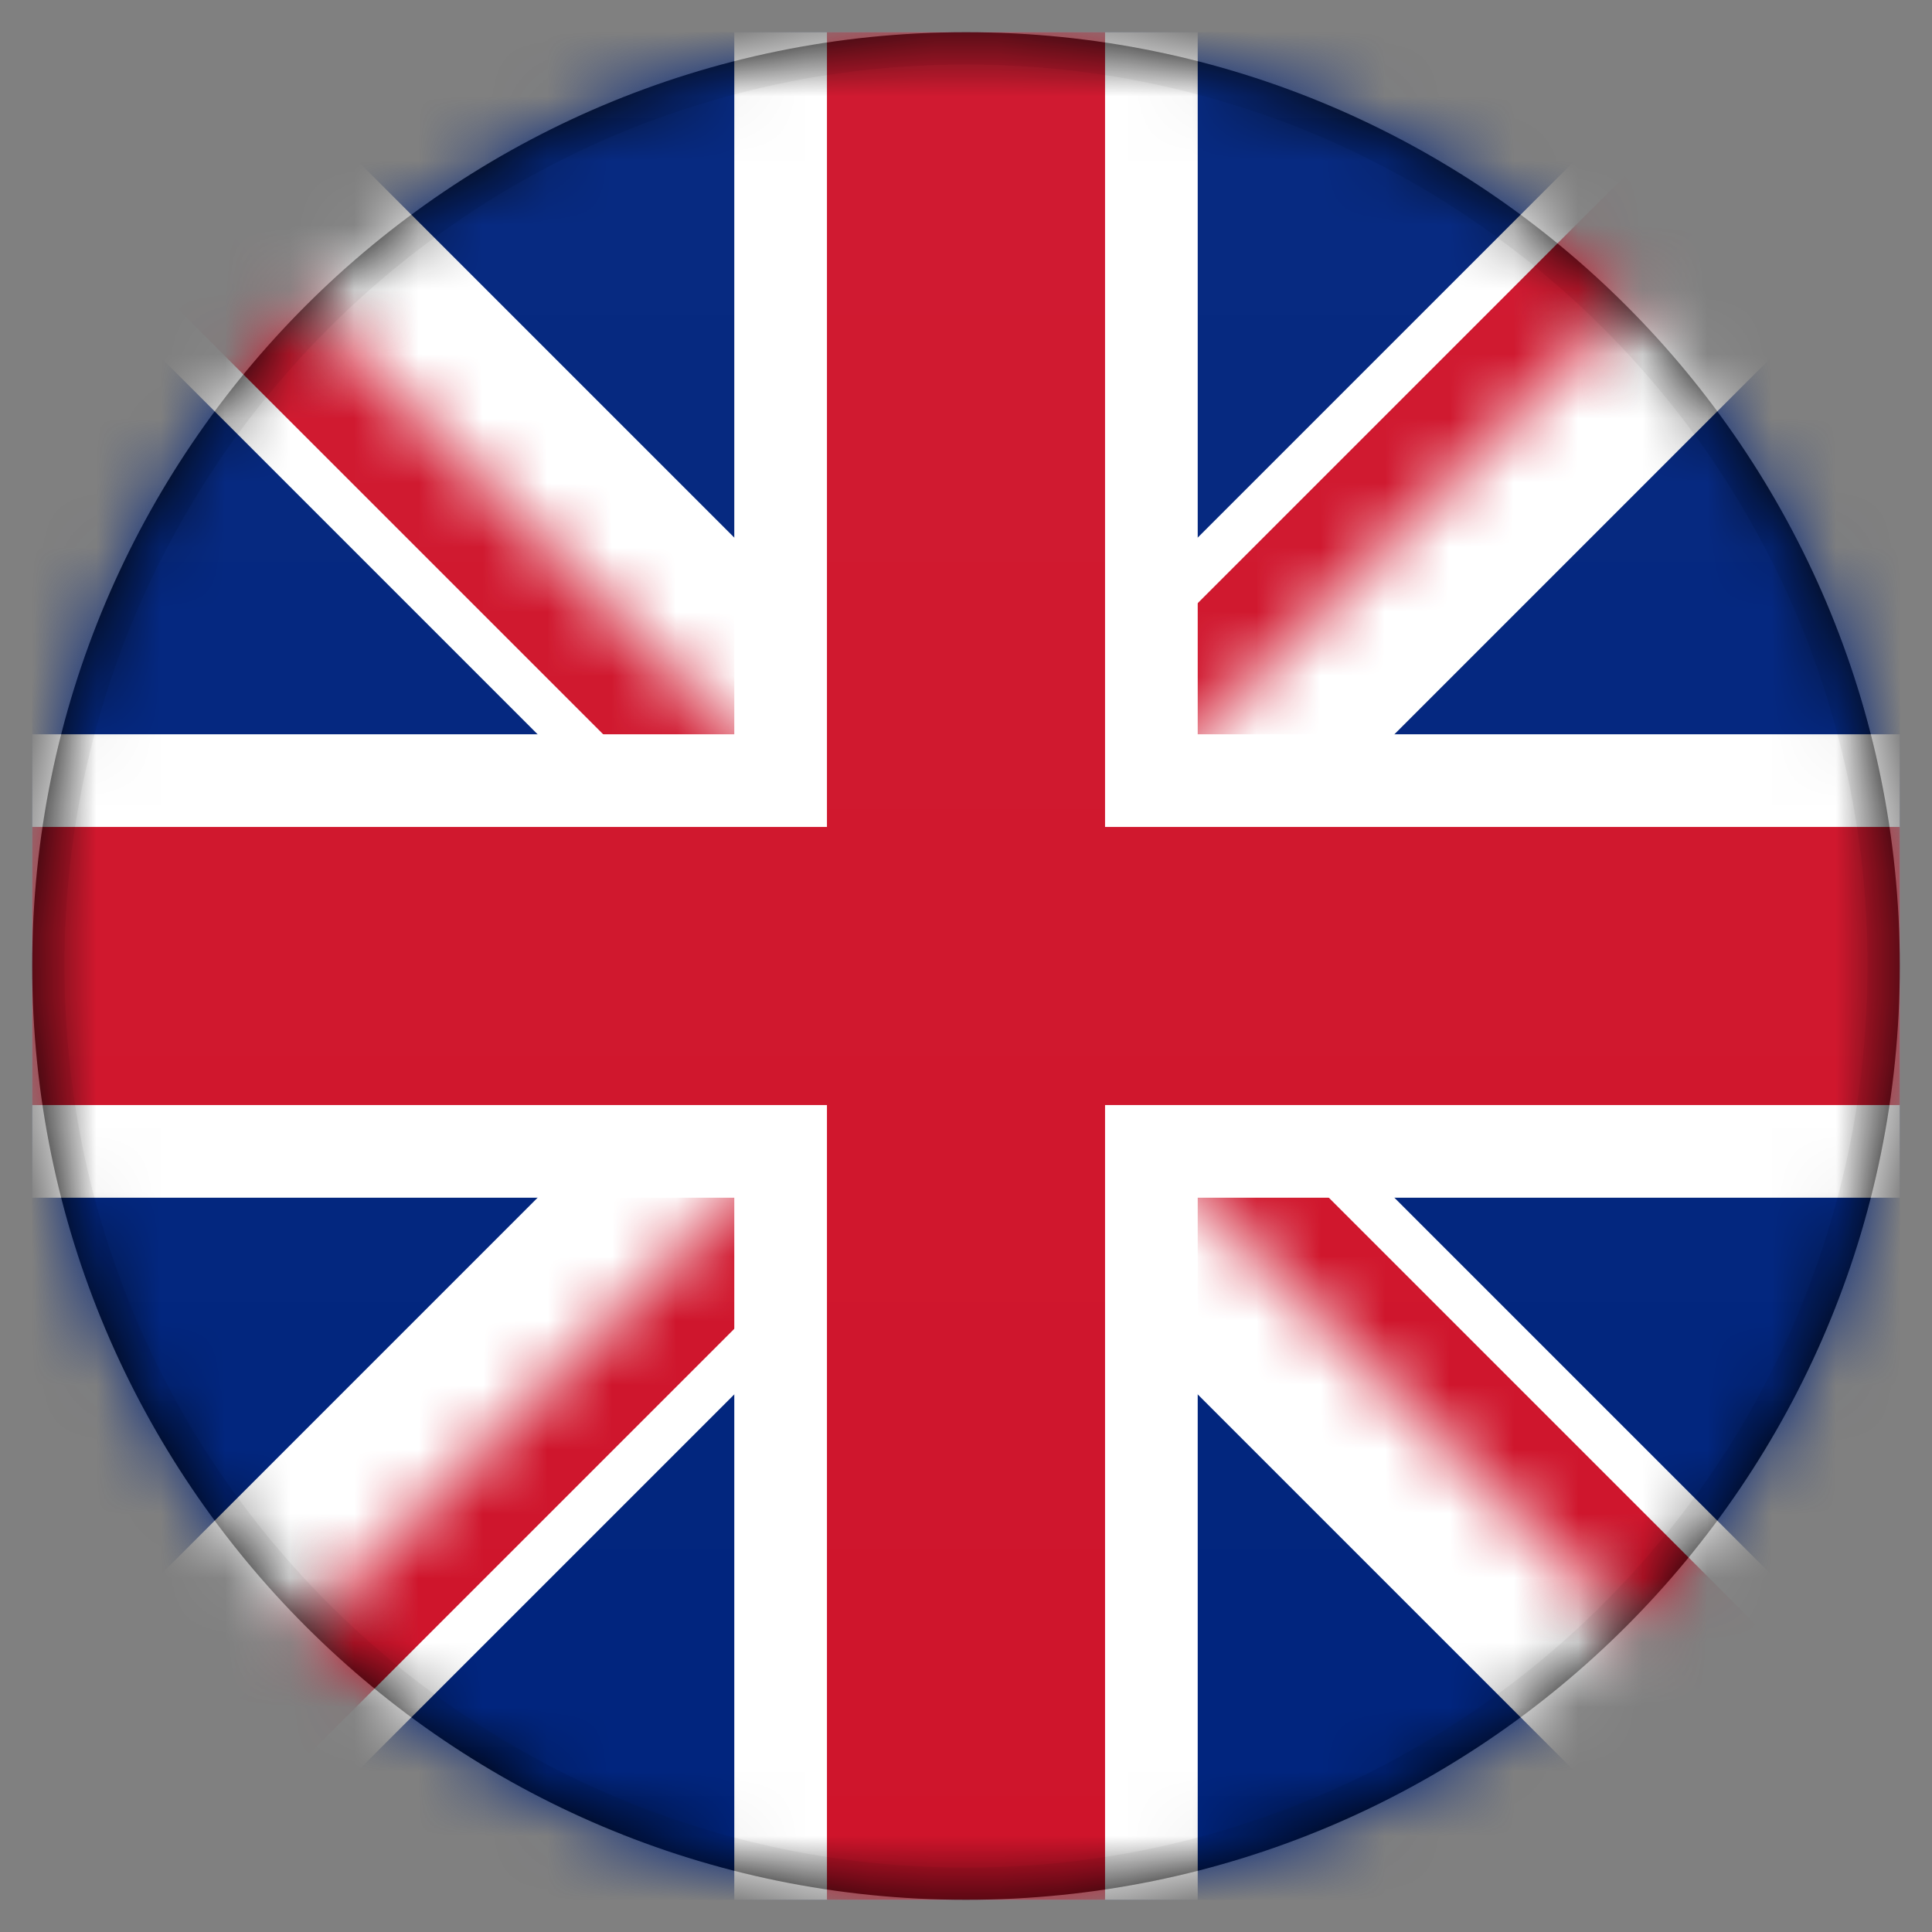<svg width="30" height="30" viewBox="0 0 30 30" fill="none" xmlns="http://www.w3.org/2000/svg">
<rect x="0" y="0" width="30" height="30" fill="#808080" stroke="none"/>
<path fill-rule="evenodd" clip-rule="evenodd" d="M15 29.5C23.008 29.5 29.5 23.008 29.5 15C29.5 6.992 23.008 0.5 15 0.5C6.992 0.5 0.5 6.992 0.5 15C0.5 23.008 6.992 29.5 15 29.5Z" fill="black"/>
<mask id="mask0" mask-type="alpha" maskUnits="userSpaceOnUse" x="0" y="0" width="30" height="30">
<path fill-rule="evenodd" clip-rule="evenodd" d="M15 29.5C23.008 29.5 29.5 23.008 29.5 15C29.5 6.992 23.008 0.5 15 0.5C6.992 0.5 0.5 6.992 0.5 15C0.5 23.008 6.992 29.5 15 29.5Z" fill="white"/>
</mask>
<g mask="url(#mask0)">
<path fill-rule="evenodd" clip-rule="evenodd" d="M0.5 0.5V29.5H29.5V0.5H0.5Z" fill="#00247D"/>
<path fill-rule="evenodd" clip-rule="evenodd" d="M0.5 0.5L29.5 29.5L0.5 0.5ZM29.5 0.5L0.5 29.5L29.5 0.5Z" fill="black"/>
<path d="M-1.027 2.027L27.973 31.027L31.027 27.973L2.027 -1.027L-1.027 2.027ZM27.973 -1.027L-1.027 27.973L2.027 31.027L31.027 2.027L27.973 -1.027Z" fill="white"/>
<mask id="mask1" mask-type="alpha" maskUnits="userSpaceOnUse" x="0" y="0" width="30" height="30">
<path fill-rule="evenodd" clip-rule="evenodd" d="M15 15H29.5V29.5L15 15ZM15 15V29.5H0.5L15 15ZM15 15H0.5V0.5L15 15ZM15 15V0.5H29.5L15 15Z" fill="white"/>
</mask>
<g mask="url(#mask1)">
<path fill-rule="evenodd" clip-rule="evenodd" d="M0.5 0.5L29.5 29.5L0.5 0.5ZM29.5 0.5L0.5 29.5L29.5 0.5Z" fill="black"/>
<path d="M-0.518 1.518L28.482 30.518L30.518 28.482L1.518 -0.518L-0.518 1.518ZM28.482 -0.518L-0.518 28.482L1.518 30.518L30.518 1.518L28.482 -0.518Z" fill="#CF142B"/>
</g>
<path fill-rule="evenodd" clip-rule="evenodd" d="M15 0.5V29.5V0.5ZM0.5 15H29.5H0.5Z" fill="black"/>
<path d="M11.402 0.5V29.5H18.598V0.5H11.402ZM0.5 18.598H29.5V11.402H0.5V18.598Z" fill="white"/>
<path fill-rule="evenodd" clip-rule="evenodd" d="M15 0.5V29.5V0.5ZM0.5 15H29.5H0.5Z" fill="black"/>
<path d="M12.841 0.5V29.5H17.159V0.5H12.841ZM0.5 17.159H29.5V12.841H0.5V17.159Z" fill="#CF142B"/>
</g>
<g opacity="0.2">
<path fill-rule="evenodd" clip-rule="evenodd" d="M15 29.5C23.008 29.5 29.5 23.008 29.5 15C29.5 6.992 23.008 0.5 15 0.5C6.992 0.5 0.5 6.992 0.5 15C0.5 23.008 6.992 29.5 15 29.5Z" fill="url(#paint0_linear)" fill-opacity="0.15"/>
<path d="M29.25 15C29.25 22.87 22.87 29.25 15 29.25C7.13 29.25 0.75 22.87 0.75 15C0.75 7.13 7.13 0.75 15 0.75C22.87 0.75 29.25 7.13 29.25 15Z" stroke="black" stroke-opacity="0.25" stroke-width="0.5"/>
</g>
<mask id="mask2" mask-type="alpha" maskUnits="userSpaceOnUse" x="0" y="0" width="30" height="30">
<path fill-rule="evenodd" clip-rule="evenodd" d="M15 29.5C23.008 29.5 29.5 23.008 29.5 15C29.5 6.992 23.008 0.5 15 0.5C6.992 0.5 0.5 6.992 0.5 15C0.5 23.008 6.992 29.5 15 29.5Z" fill="white"/>
<path d="M29.25 15C29.25 22.87 22.87 29.25 15 29.25C7.13 29.25 0.75 22.87 0.75 15C0.75 7.13 7.13 0.75 15 0.75C22.87 0.75 29.25 7.13 29.25 15Z" stroke="white" stroke-width="0.5"/>
</mask>
<g mask="url(#mask2)">
</g>
<defs>
<linearGradient id="paint0_linear" x1="0.5" y1="0.5" x2="0.5" y2="29.5" gradientUnits="userSpaceOnUse">
<stop stop-color="white"/>
<stop offset="1" stop-color="white" stop-opacity="0.01"/>
</linearGradient>
</defs>
</svg>
